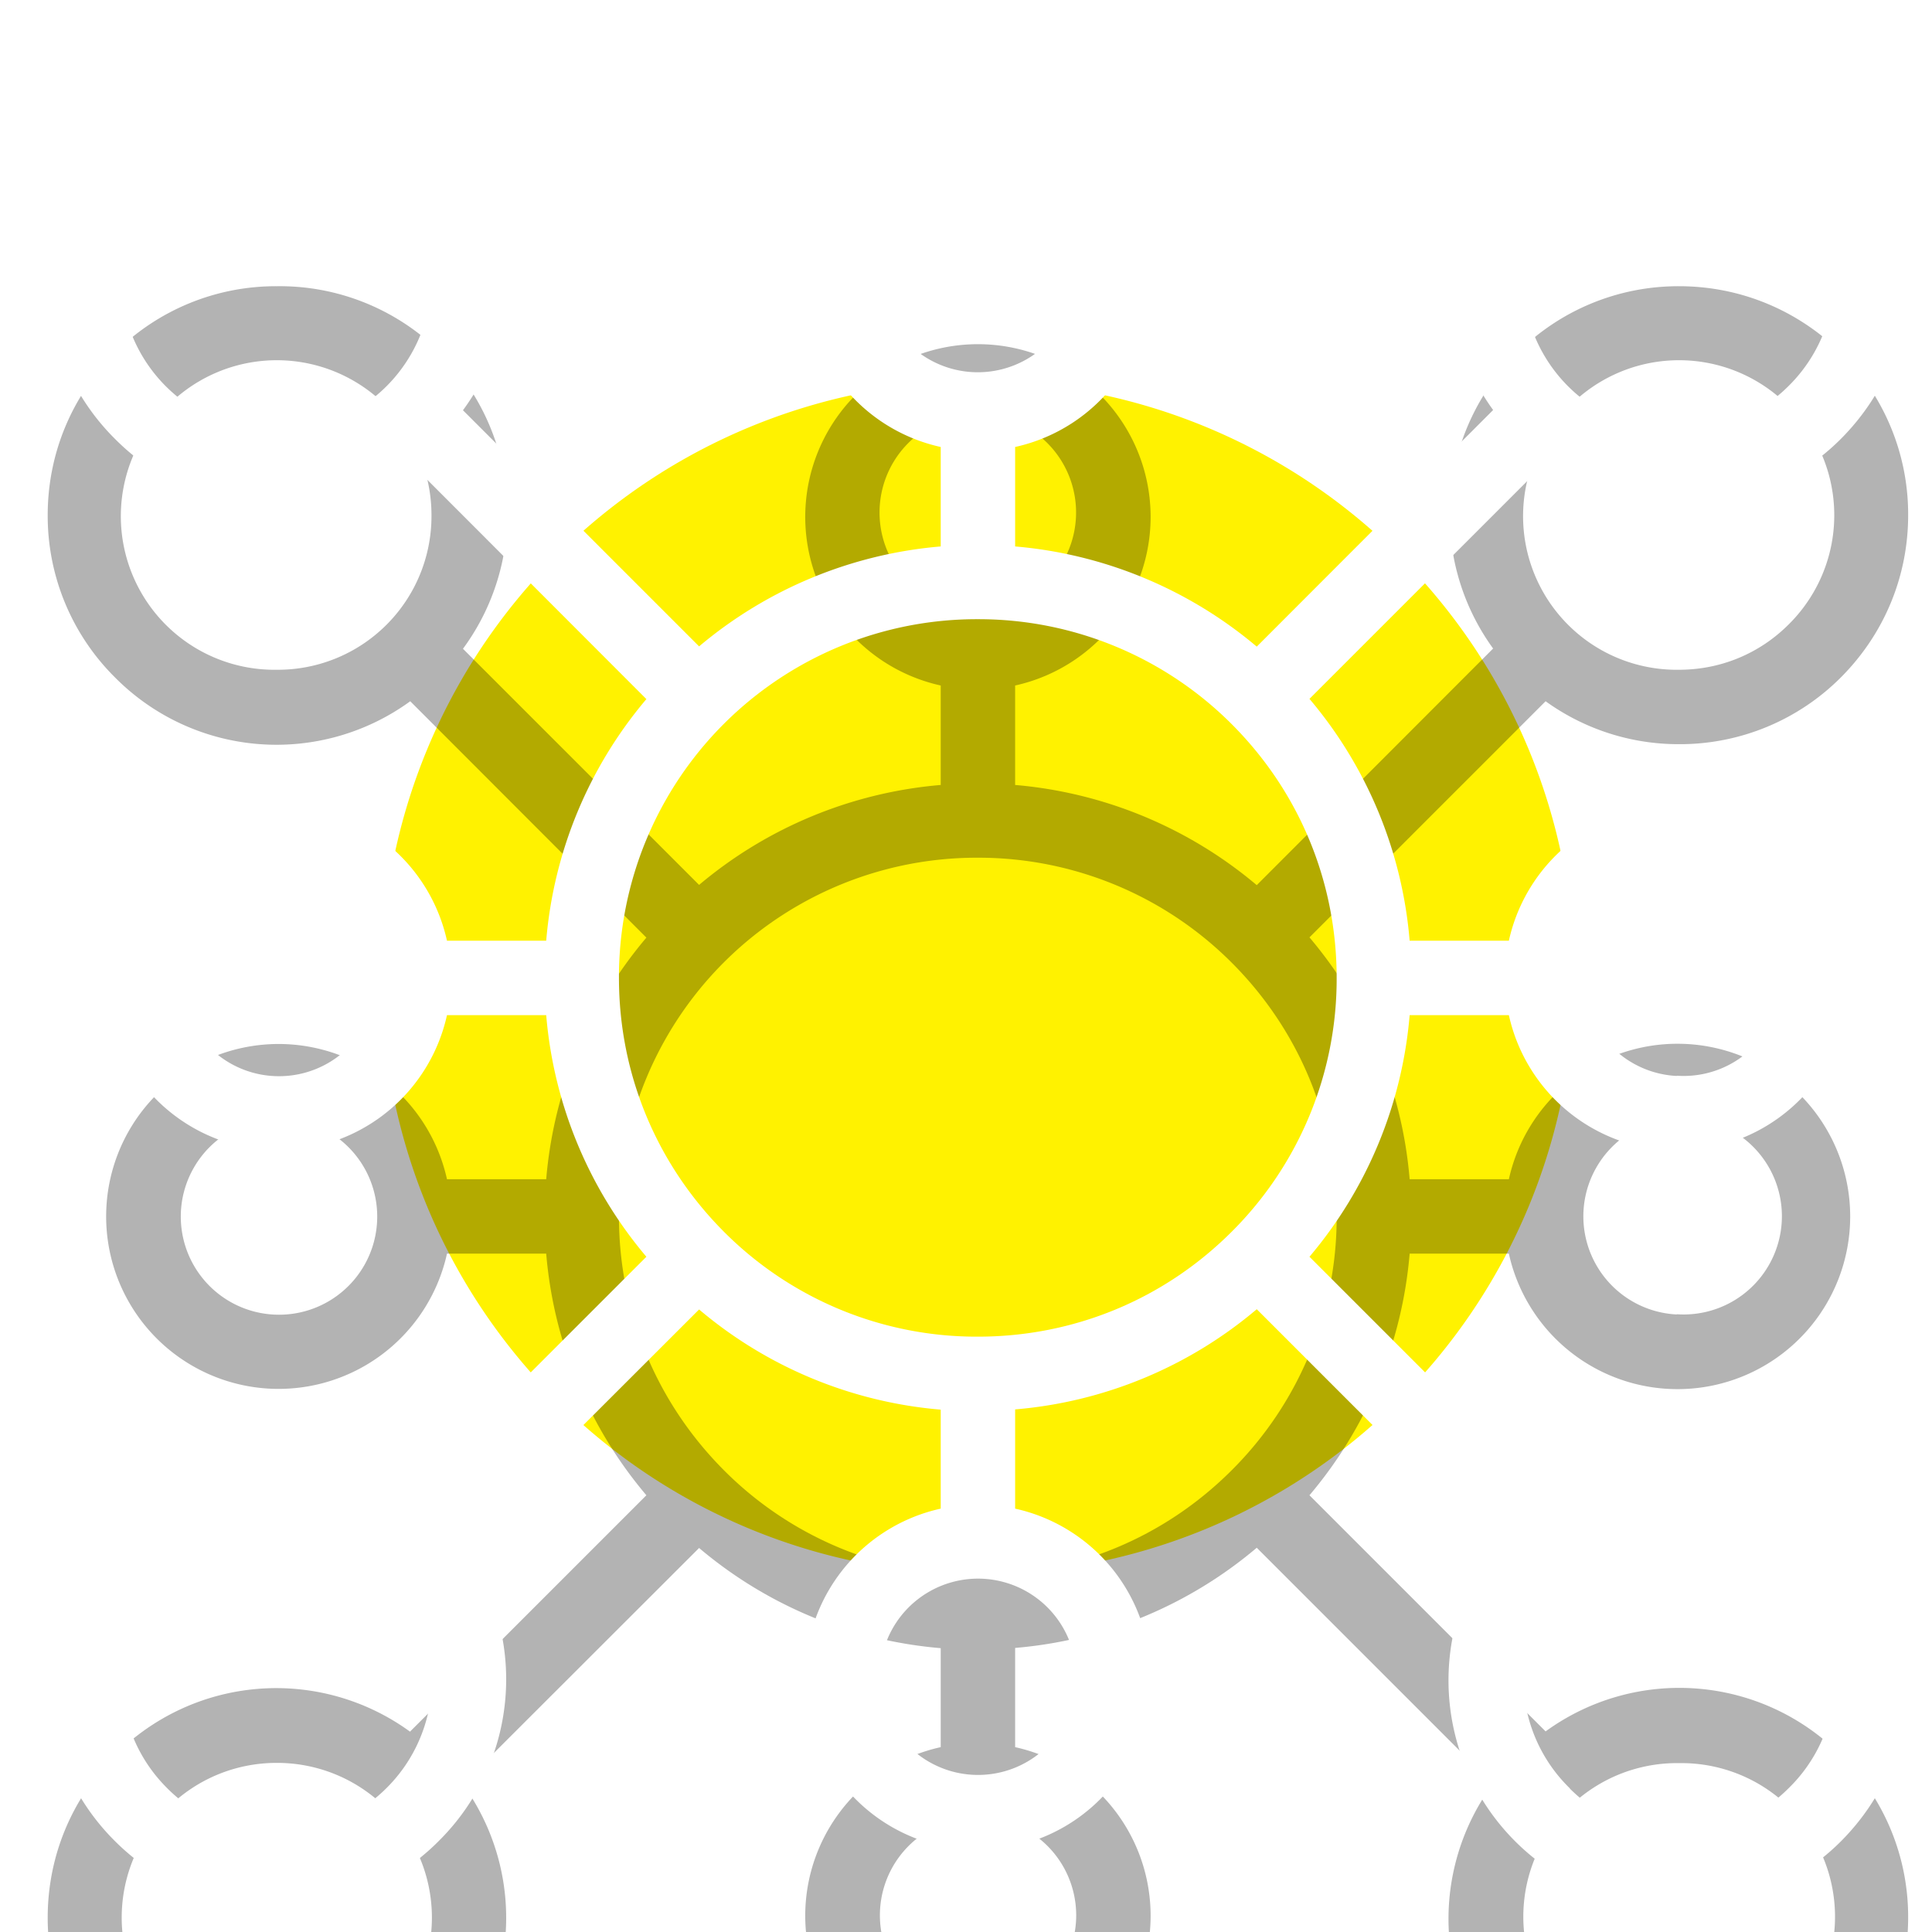 <svg xmlns="http://www.w3.org/2000/svg" xmlns:xlink="http://www.w3.org/1999/xlink" width="81" height="81" viewBox="0 0 81 81"><defs><path id="dbmva" d="M878.4 2107.2a9.52 9.52 0 0 1-5.6-1.8l-9.9 9.9a18 18 0 0 1 4.2 10.14h4.16a7.24 7.24 0 1 1 0 3.12h-4.16a18 18 0 0 1-4.2 10.13l9.9 9.9a9.53 9.53 0 0 1 12.38 1 9.54 9.54 0 0 1 2.82 6.8c0 2.57-1 4.98-2.81 6.8a9.53 9.53 0 0 1-6.8 2.8 9.54 9.54 0 0 1-7.8-15.2l-9.9-9.9a18 18 0 0 1-10.13 4.2v4.16a7.24 7.24 0 1 1-3.12 0v-4.15a18 18 0 0 1-10.13-4.2l-9.91 9.9a9.54 9.54 0 0 1-1 12.38 9.53 9.53 0 0 1-6.8 2.82c-2.56 0-4.97-1-6.79-2.82a9.54 9.54 0 0 1-2.81-6.78c0-2.57 1-4.98 2.81-6.8a9.53 9.53 0 0 1 12.38-1l9.91-9.91a18 18 0 0 1-4.2-10.13h-4.16a7.23 7.23 0 1 1 0-3.12h4.16a18 18 0 0 1 4.2-10.13l-9.9-9.91a9.53 9.53 0 0 1-12.38-1 9.54 9.54 0 0 1-2.82-6.8c0-2.57 1-4.98 2.81-6.8a9.54 9.54 0 0 1 6.8-2.8 9.54 9.54 0 0 1 7.8 15.2l9.9 9.9a18.08 18.08 0 0 1 10.13-4.19v-4.17a7.24 7.24 0 1 1 3.12 0v4.17a18.1 18.1 0 0 1 10.13 4.2l9.91-9.92a9.54 9.54 0 0 1 1-12.38 9.54 9.54 0 0 1 6.8-2.81c2.56 0 4.97 1 6.79 2.8a9.54 9.54 0 0 1 2.81 6.8c0 2.56-1 4.97-2.81 6.79a9.53 9.53 0 0 1-6.8 2.81zm-.1 23.9a4.12 4.12 0 1 0 0-8.22 4.12 4.12 0 0 0 0 8.23zm-4.49 29.88a6.44 6.44 0 0 0 4.59 1.9c1.73 0 3.36-.68 4.58-1.9a6.44 6.44 0 0 0-4.58-11.06 6.44 6.44 0 0 0-4.58 11.06zm-49.62-9.17a6.44 6.44 0 0 0-4.59-1.9c-1.73 0-3.36.68-4.58 1.9a6.44 6.44 0 0 0 0 9.17 6.44 6.44 0 0 0 4.58 1.9c1.73 0 3.36-.68 4.59-1.9a6.44 6.44 0 0 0 0-9.17zm-4.5-28.92a4.11 4.11 0 1 0 .01 8.23 4.11 4.11 0 0 0 0-8.23zm4.5-29.87a6.44 6.44 0 0 0-9.17 0 6.44 6.44 0 0 0 4.58 11.06 6.44 6.44 0 0 0 6.49-6.48c0-1.73-.68-3.36-1.9-4.58zm20.7 63.28a4.11 4.11 0 1 0 8.23 0 4.11 4.11 0 0 0-8.23 0zm8.22-58.61a4.12 4.12 0 1 0-8.23 0 4.12 4.12 0 0 0 8.23 0zm6.53 18.67a15 15 0 0 0-10.64-4.4 15 15 0 0 0-15.05 15.04c0 4.02 1.57 7.8 4.4 10.64a14.95 14.95 0 0 0 10.64 4.4h.01c4.02 0 7.8-1.56 10.64-4.4a14.95 14.95 0 0 0 4.4-10.64c0-4.02-1.56-7.8-4.4-10.64zm23.34-23.34a6.44 6.44 0 0 0-9.17 0 6.44 6.44 0 0 0 4.58 11.06c1.74 0 3.37-.67 4.6-1.9a6.44 6.44 0 0 0 0-9.16z"/><path id="dbmvb" d="M849 2102a25 25 0 1 1 0 50 25 25 0 0 1 0-50z"/><mask id="dbmvd" width="2" height="2" x="-1" y="-1"><path fill="#fff" d="M810 2088h78v78h-78z"/><use xlink:href="#dbmva"/></mask><filter id="dbmvc" width="118" height="128" x="790" y="2078" filterUnits="userSpaceOnUse"><feOffset dy="10" in="SourceGraphic" result="FeOffset1128Out"/><feGaussianBlur in="FeOffset1128Out" result="FeGaussianBlur1129Out" stdDeviation="4 4"/></filter></defs><g><g transform="translate(-808 -2086)"><use fill="#fff200" xlink:href="#dbmvb"/></g><g transform="translate(-808 -2086)"><g filter="url(#dbmvc)"><use fill="none" stroke-opacity=".3" stroke-width="0" mask="url(&quot;#dbmvd&quot;)" xlink:href="#dbmva"/><use fill-opacity=".3" xlink:href="#dbmva"/></g><use fill="#fff" xlink:href="#dbmva"/></g></g></svg>